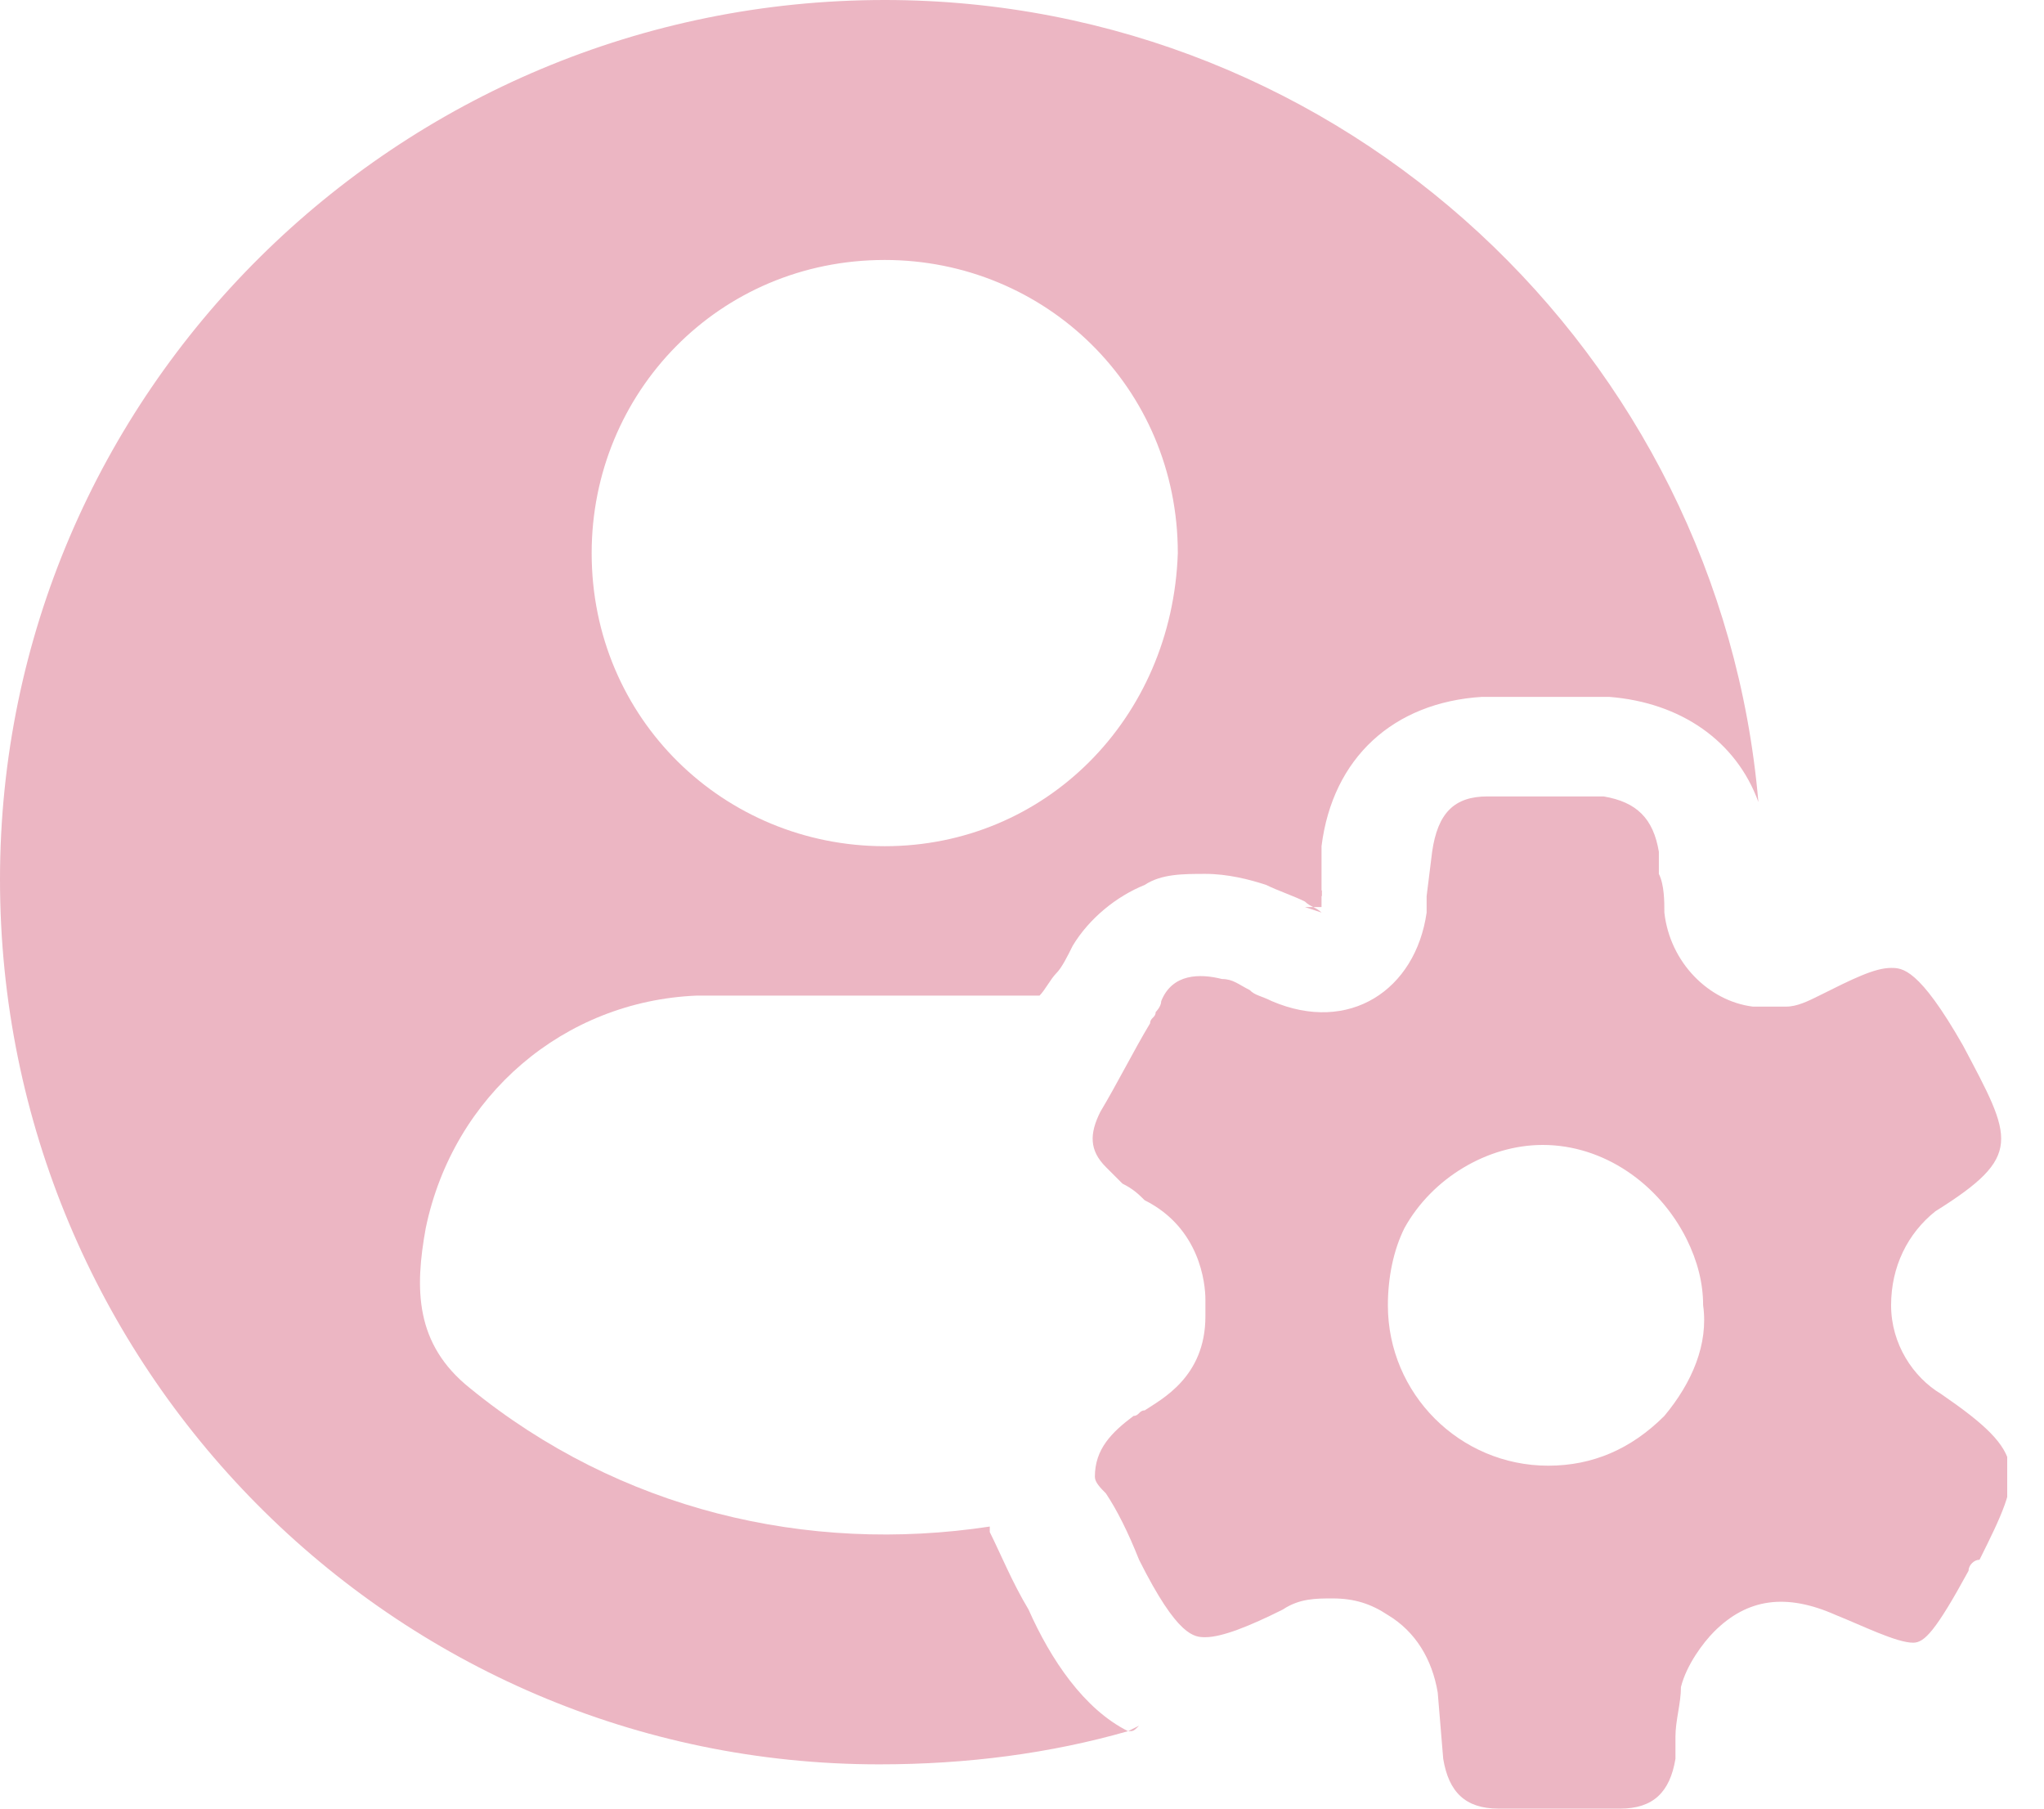 <svg width="26" height="23" viewBox="0 0 26 23" fill="none" xmlns="http://www.w3.org/2000/svg">
<g clip-path="url(#clip0_30_68)">
<path d="M17.514 11.535C17.514 11.465 17.514 11.465 17.514 11.535ZM16.81 11.324C16.74 11.324 16.67 11.324 16.599 11.324L16.81 11.395C16.81 11.395 16.81 11.395 16.81 11.324C16.81 11.395 16.81 11.395 16.81 11.324Z" fill="#ECB6C3"/>
<path d="M11.254 0C5.064 0 0 4.994 0 11.184C0 17.373 4.994 22.437 11.184 22.437C12.309 22.437 13.364 22.297 14.349 22.015C13.786 21.734 13.364 21.101 13.083 20.468C12.872 20.116 12.731 19.765 12.59 19.483V19.413C10.269 19.765 7.878 19.202 5.979 17.654C5.275 17.092 5.275 16.388 5.416 15.615C5.768 13.927 7.174 12.731 8.862 12.661C9.706 12.661 10.48 12.661 11.324 12.661C11.957 12.661 12.59 12.661 13.223 12.661C13.294 12.59 13.364 12.45 13.434 12.379C13.505 12.309 13.575 12.168 13.645 12.027C13.856 11.676 14.208 11.395 14.56 11.254C14.771 11.113 15.052 11.113 15.333 11.113C15.615 11.113 15.896 11.184 16.107 11.254C16.248 11.324 16.459 11.395 16.599 11.465C16.67 11.535 16.74 11.535 16.81 11.605L16.599 11.535C16.67 11.535 16.74 11.535 16.81 11.535V11.184C16.81 11.113 16.81 10.973 16.81 10.832V10.761C16.951 9.636 17.725 8.933 18.85 8.862C19.413 8.862 19.905 8.862 20.468 8.862C21.382 8.933 22.086 9.425 22.367 10.199C21.875 4.502 17.092 0 11.254 0ZM11.254 10.761C9.214 10.761 7.526 9.144 7.526 7.034C7.526 4.994 9.144 3.306 11.254 3.306C13.294 3.306 14.982 4.924 14.982 7.034C14.911 9.144 13.294 10.761 11.254 10.761Z" fill="#ECB6C3"/>
<path d="M24.688 17.725C24.336 17.514 24.055 17.092 24.055 16.599C24.055 16.107 24.266 15.685 24.618 15.404C25.743 14.7 25.602 14.489 24.969 13.294C24.407 12.309 24.196 12.309 24.055 12.309C23.844 12.309 23.563 12.45 23.141 12.661C23 12.731 22.859 12.801 22.719 12.801C22.648 12.801 22.508 12.801 22.508 12.801C22.437 12.801 22.367 12.801 22.297 12.801C21.734 12.731 21.242 12.239 21.171 11.605C21.171 11.465 21.171 11.254 21.101 11.113C21.101 11.043 21.101 10.902 21.101 10.832C21.031 10.41 20.82 10.199 20.398 10.128C19.905 10.128 19.413 10.128 18.921 10.128C18.498 10.128 18.288 10.339 18.217 10.832L18.147 11.395C18.147 11.465 18.147 11.535 18.147 11.605C18.006 12.59 17.162 13.153 16.177 12.731C16.037 12.661 15.966 12.661 15.896 12.59C15.755 12.52 15.685 12.45 15.544 12.45C15.263 12.379 14.911 12.379 14.771 12.731C14.771 12.801 14.7 12.871 14.7 12.871C14.7 12.942 14.63 12.942 14.63 13.012C14.419 13.364 14.208 13.786 13.997 14.138C13.856 14.419 13.856 14.63 14.067 14.841C14.138 14.911 14.138 14.911 14.208 14.982L14.278 15.052C14.419 15.122 14.489 15.193 14.56 15.263C15.263 15.615 15.333 16.318 15.333 16.529C15.333 16.599 15.333 16.67 15.333 16.74C15.333 17.514 14.771 17.795 14.56 17.936C14.489 17.936 14.489 18.006 14.419 18.006C14.138 18.217 13.927 18.428 13.927 18.78C13.927 18.85 13.997 18.921 14.067 18.991C14.208 19.202 14.349 19.483 14.489 19.835C14.982 20.82 15.193 20.82 15.333 20.82C15.544 20.82 15.896 20.679 16.318 20.468C16.529 20.327 16.74 20.327 16.951 20.327C17.232 20.327 17.443 20.398 17.654 20.538C18.006 20.749 18.217 21.101 18.288 21.523L18.358 22.367C18.428 22.789 18.639 23 19.061 23H19.835H20.609C21.031 23 21.242 22.789 21.312 22.367C21.312 22.297 21.312 22.156 21.312 22.086C21.312 21.875 21.382 21.664 21.382 21.453C21.453 21.171 21.664 20.89 21.804 20.749C22.226 20.327 22.719 20.257 23.352 20.538C23.703 20.679 24.125 20.89 24.336 20.89C24.477 20.89 24.618 20.749 25.04 19.976C25.04 19.905 25.11 19.835 25.18 19.835C25.743 18.709 25.814 18.498 24.688 17.725ZM21.171 18.006C20.749 18.428 20.257 18.639 19.694 18.639C18.569 18.639 17.654 17.725 17.654 16.599C17.654 16.248 17.725 15.896 17.866 15.615C18.217 14.982 18.921 14.56 19.624 14.56C20.398 14.56 21.101 15.052 21.453 15.755C21.593 16.037 21.664 16.318 21.664 16.599C21.734 17.092 21.523 17.584 21.171 18.006Z" fill="#ECB6C3"/>
<path d="M16.81 11.324C16.81 11.395 16.81 11.395 16.81 11.324ZM17.514 11.535C17.514 11.465 17.514 11.465 17.514 11.535ZM14.349 22.015L14.489 21.945C14.419 22.015 14.419 22.015 14.349 22.015Z" fill="#ECB6C3"/>
<path d="M16.81 11.324C16.74 11.324 16.67 11.324 16.599 11.324L16.81 11.395C16.81 11.395 16.81 11.395 16.81 11.324C16.81 11.395 16.81 11.395 16.81 11.324Z" fill="#ECB6C3"/>
<path d="M16.81 11.324C16.74 11.324 16.67 11.324 16.599 11.324L16.81 11.395C16.81 11.395 16.81 11.395 16.81 11.324C16.81 11.395 16.81 11.395 16.81 11.324Z" fill="#ECB6C3"/>
</g>
<defs>
<clipPath id="clip0_30_68">
<rect width="25.532" height="23" fill="white"/>
</clipPath>
</defs>
</svg>
